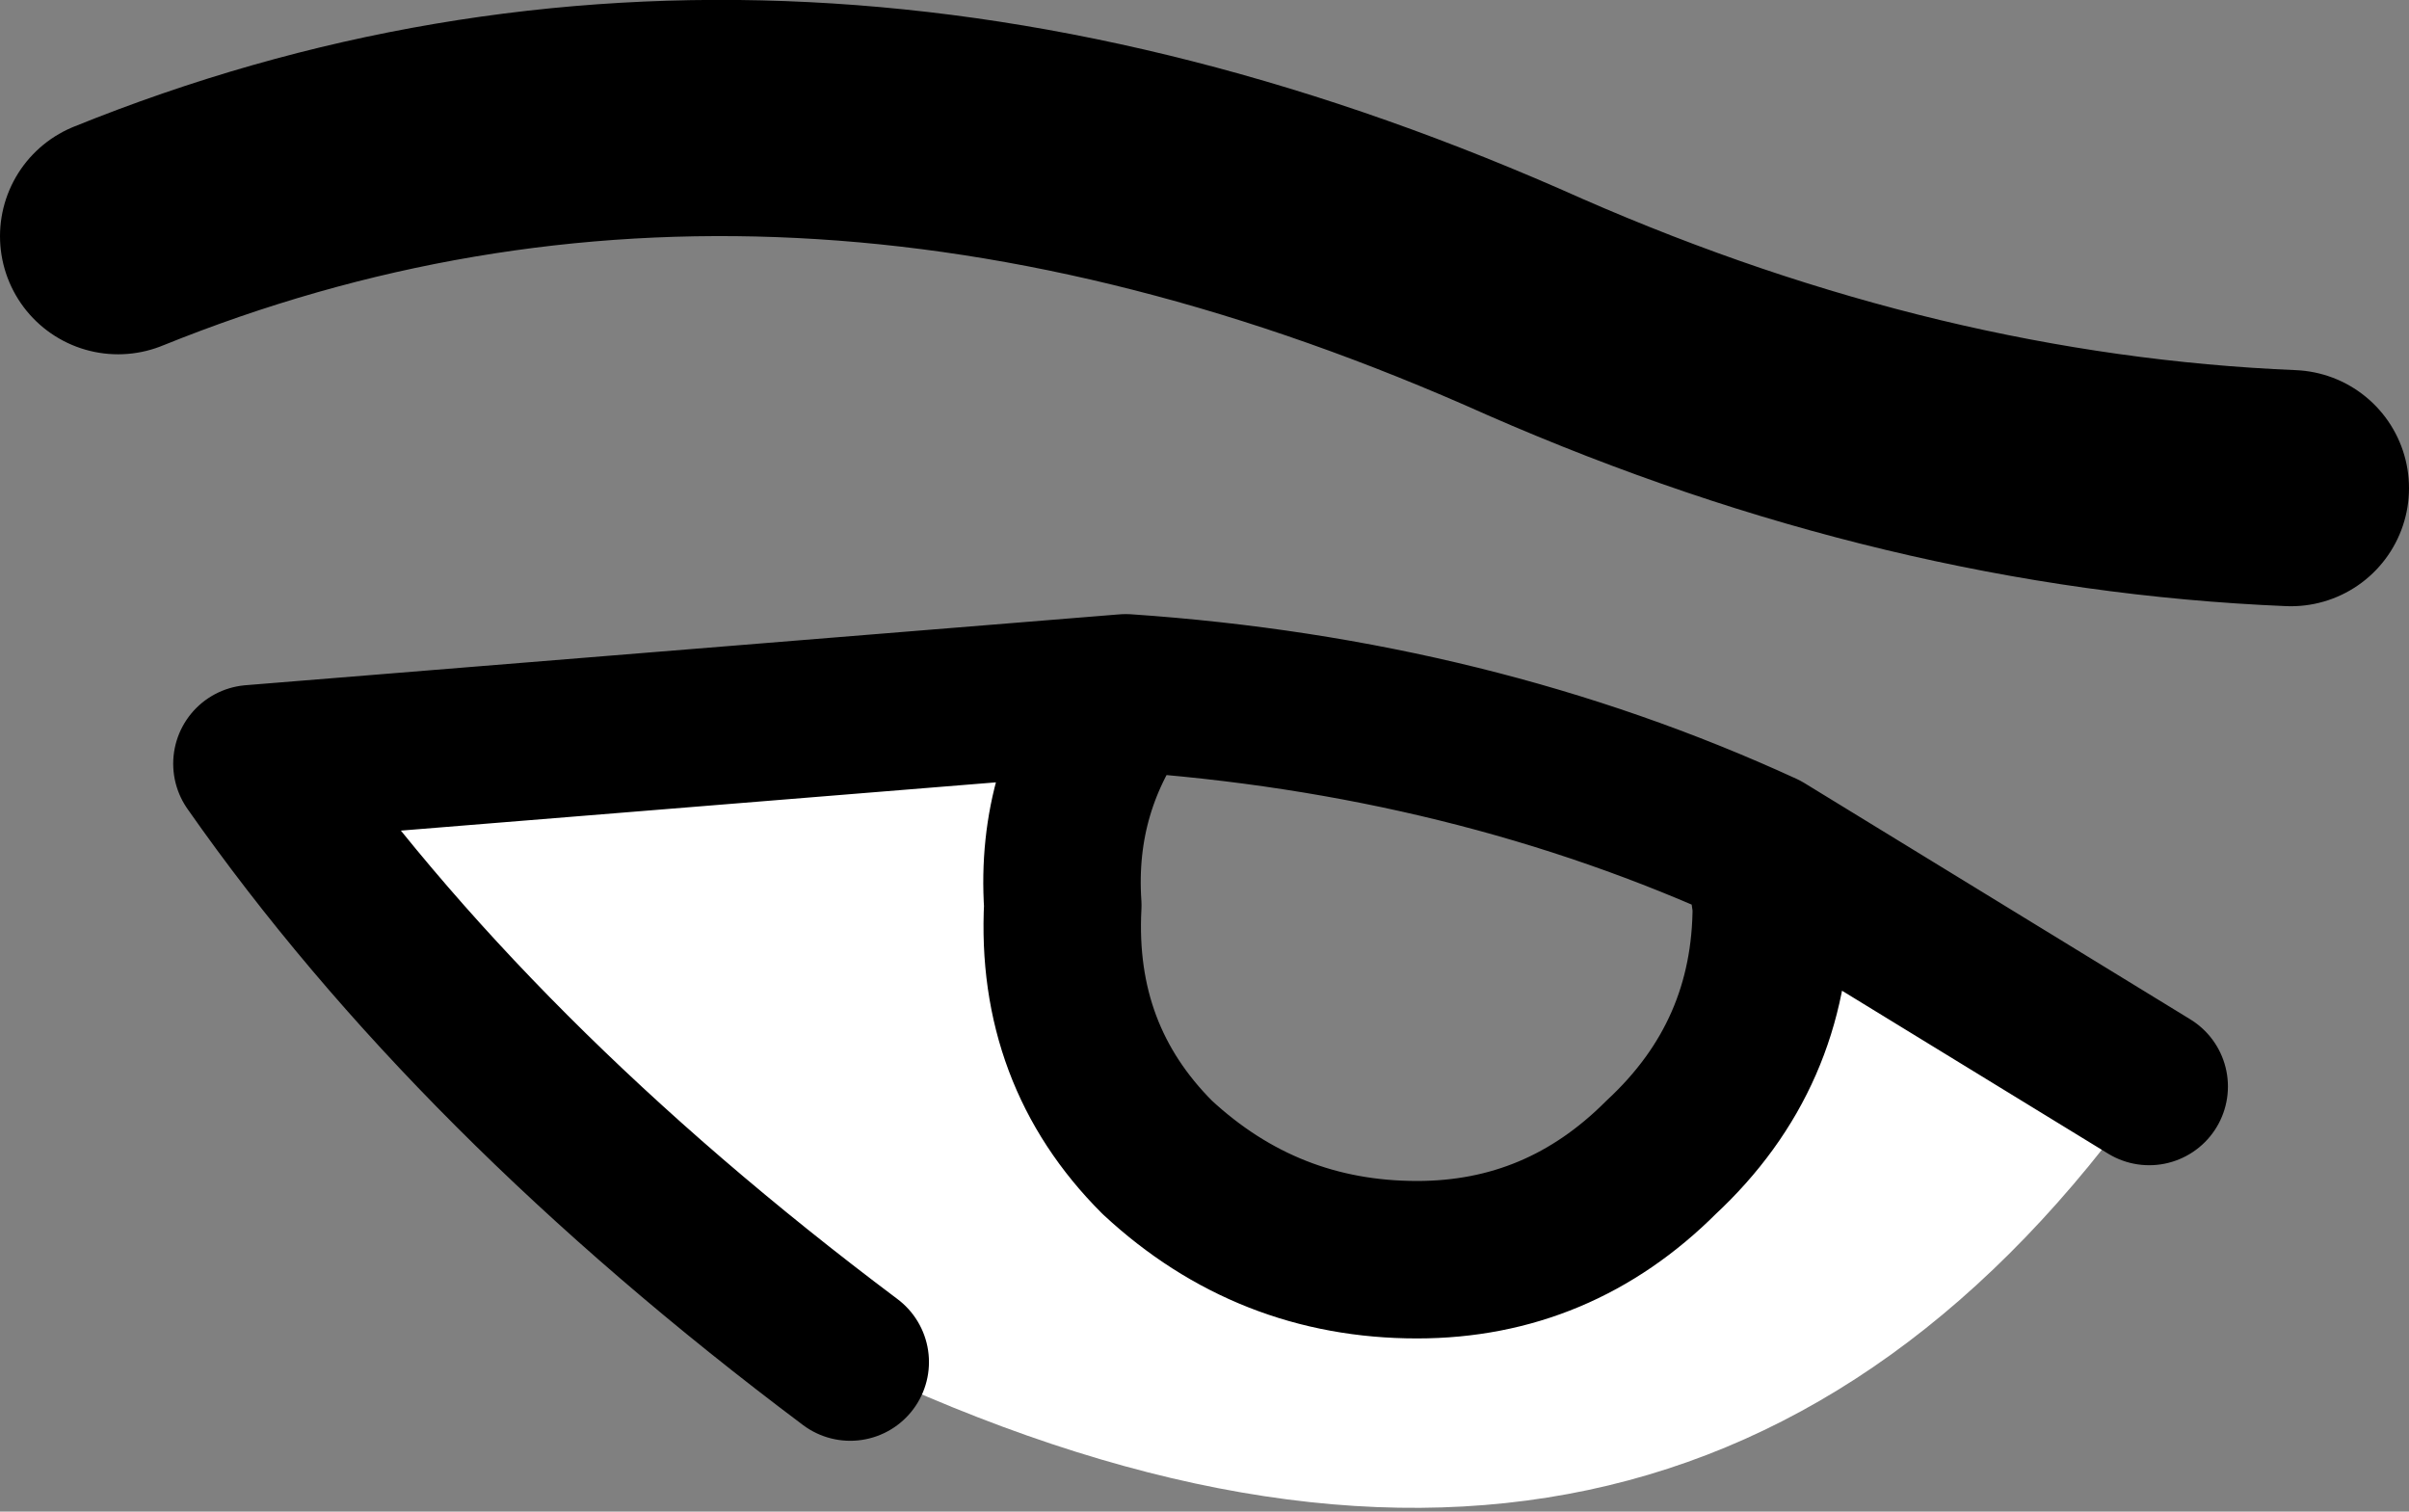 <?xml version="1.0" encoding="UTF-8" standalone="no"?>
<svg xmlns:xlink="http://www.w3.org/1999/xlink" height="9.6px" width="15.3px" xmlns="http://www.w3.org/2000/svg">
  <rect width="100%" height="100%" fill="#808080" stroke="none"/>
  <g transform="matrix(1.0, 0.0, 0.0, 1.0, -195.85, -108.25)">
    <path d="M201.25 116.9 Q198.85 115.1 197.45 113.1 L203.0 112.65 Q202.55 113.25 202.6 114.0 202.55 114.95 203.2 115.6 203.9 116.25 204.85 116.25 205.75 116.25 206.4 115.6 207.1 114.95 207.1 114.0 L207.05 113.65 209.5 115.15 Q206.5 119.4 201.25 116.9" fill="#ffffff" fill-rule="evenodd" stroke="none"/>
    <path d="M209.5 115.15 L207.05 113.65 207.1 114.0 Q207.1 114.95 206.4 115.6 205.75 116.25 204.85 116.25 203.9 116.25 203.2 115.6 202.55 114.95 202.6 114.0 202.55 113.25 203.0 112.65 L197.45 113.1 Q198.85 115.1 201.25 116.9 M203.0 112.65 Q205.2 112.8 207.05 113.65" fill="none" stroke="#000000" stroke-linecap="round" stroke-linejoin="round" stroke-width="1.0"/>
    <path d="M196.6 109.75 Q200.8 108.05 205.6 110.2 208.0 111.25 210.4 111.35" fill="none" stroke="#000000" stroke-linecap="round" stroke-linejoin="round" stroke-width="1.5"/>
  </g>
</svg>
